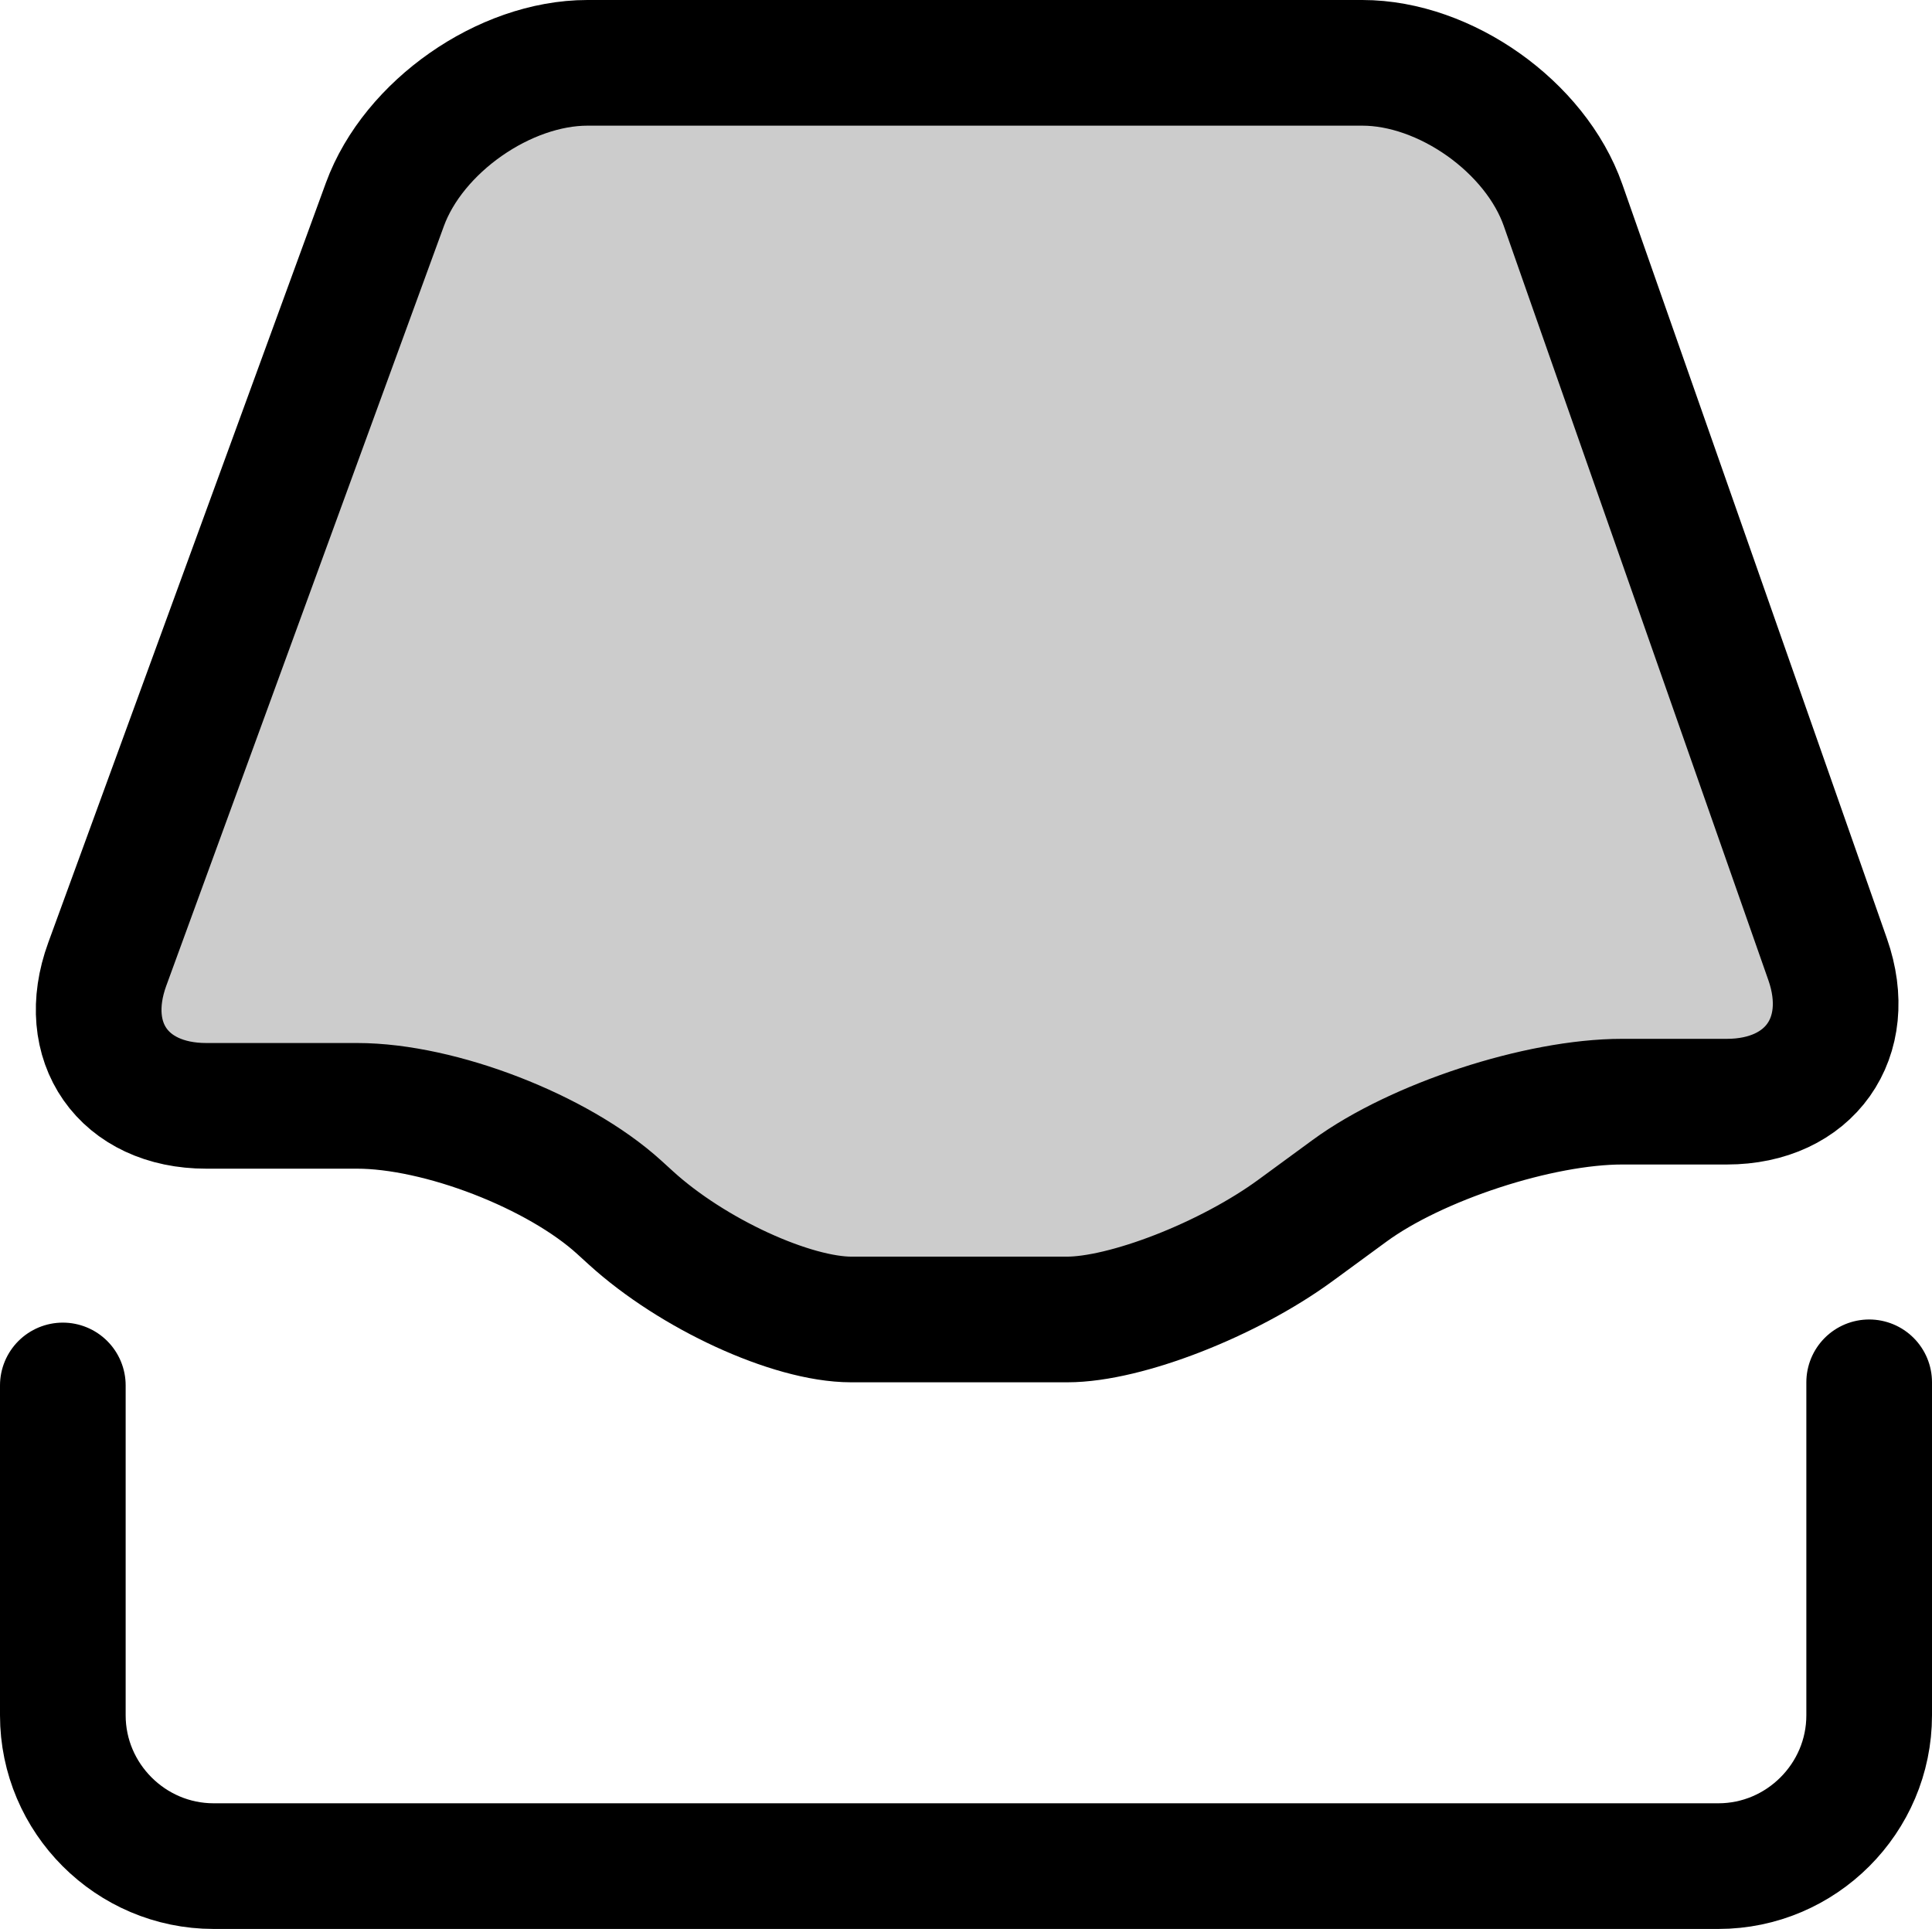 <?xml version="1.0" encoding="utf-8"?>
<!-- Generator: Adobe Illustrator 17.0.0, SVG Export Plug-In . SVG Version: 6.00 Build 0)  -->
<!DOCTYPE svg PUBLIC "-//W3C//DTD SVG 1.1//EN" "http://www.w3.org/Graphics/SVG/1.1/DTD/svg11.dtd">
<svg version="1.1" id="Layer_1" xmlns="http://www.w3.org/2000/svg" xmlns:xlink="http://www.w3.org/1999/xlink" x="0px" y="0px"
	 width="76.875px" height="76.75px" viewBox="0 0 76.875 76.75" enable-background="new 0 0 76.875 76.75" xml:space="preserve">
<g>
	<g>
		<g>
			<path fill="none" stroke="currentColor" stroke-width="5" stroke-linecap="round" stroke-linejoin="round" stroke-miterlimit="10" d="
				M2.5,55.125V68.25c0,3.3,2.7,6,6,6h59.875c3.3,0,6-2.7,6-6V55"/>
		</g>
		<g>
			<path fill="currentColor" fill-opacity='.2' d="M33.875,52.5c2.383,0,6.246,0,8.583,0c2.338,0,6.428-1.595,9.091-3.545l2.152-1.576
				c2.662-1.95,7.541-3.545,10.841-3.545h4.167c3.3,0,5.106-2.548,4.014-5.662L62.195,8.162C61.102,5.048,57.508,2.5,54.208,2.5
				H23.375c-3.3,0-6.927,2.536-8.06,5.635L4.268,38.364C3.135,41.464,4.908,44,8.208,44h6c3.3,0,7.996,1.818,10.436,4.04l0.461,0.42
				C27.545,50.682,31.492,52.5,33.875,52.5z"/>
			<path fill="none" stroke="currentColor" stroke-width="5" stroke-linecap="round" stroke-linejoin="round" stroke-miterlimit="10" d="
				M33.875,52.5c2.383,0,6.246,0,8.583,0c2.338,0,6.428-1.595,9.091-3.545l2.152-1.576c2.662-1.95,7.541-3.545,10.841-3.545h4.167
				c3.3,0,5.106-2.548,4.014-5.662L62.195,8.162C61.102,5.048,57.508,2.5,54.208,2.5H23.375c-3.3,0-6.927,2.536-8.06,5.635
				L4.268,38.364C3.135,41.464,4.908,44,8.208,44h6c3.3,0,7.996,1.818,10.436,4.04l0.461,0.42
				C27.545,50.682,31.492,52.5,33.875,52.5z"/>
		</g>
	</g>
</g>
</svg>

